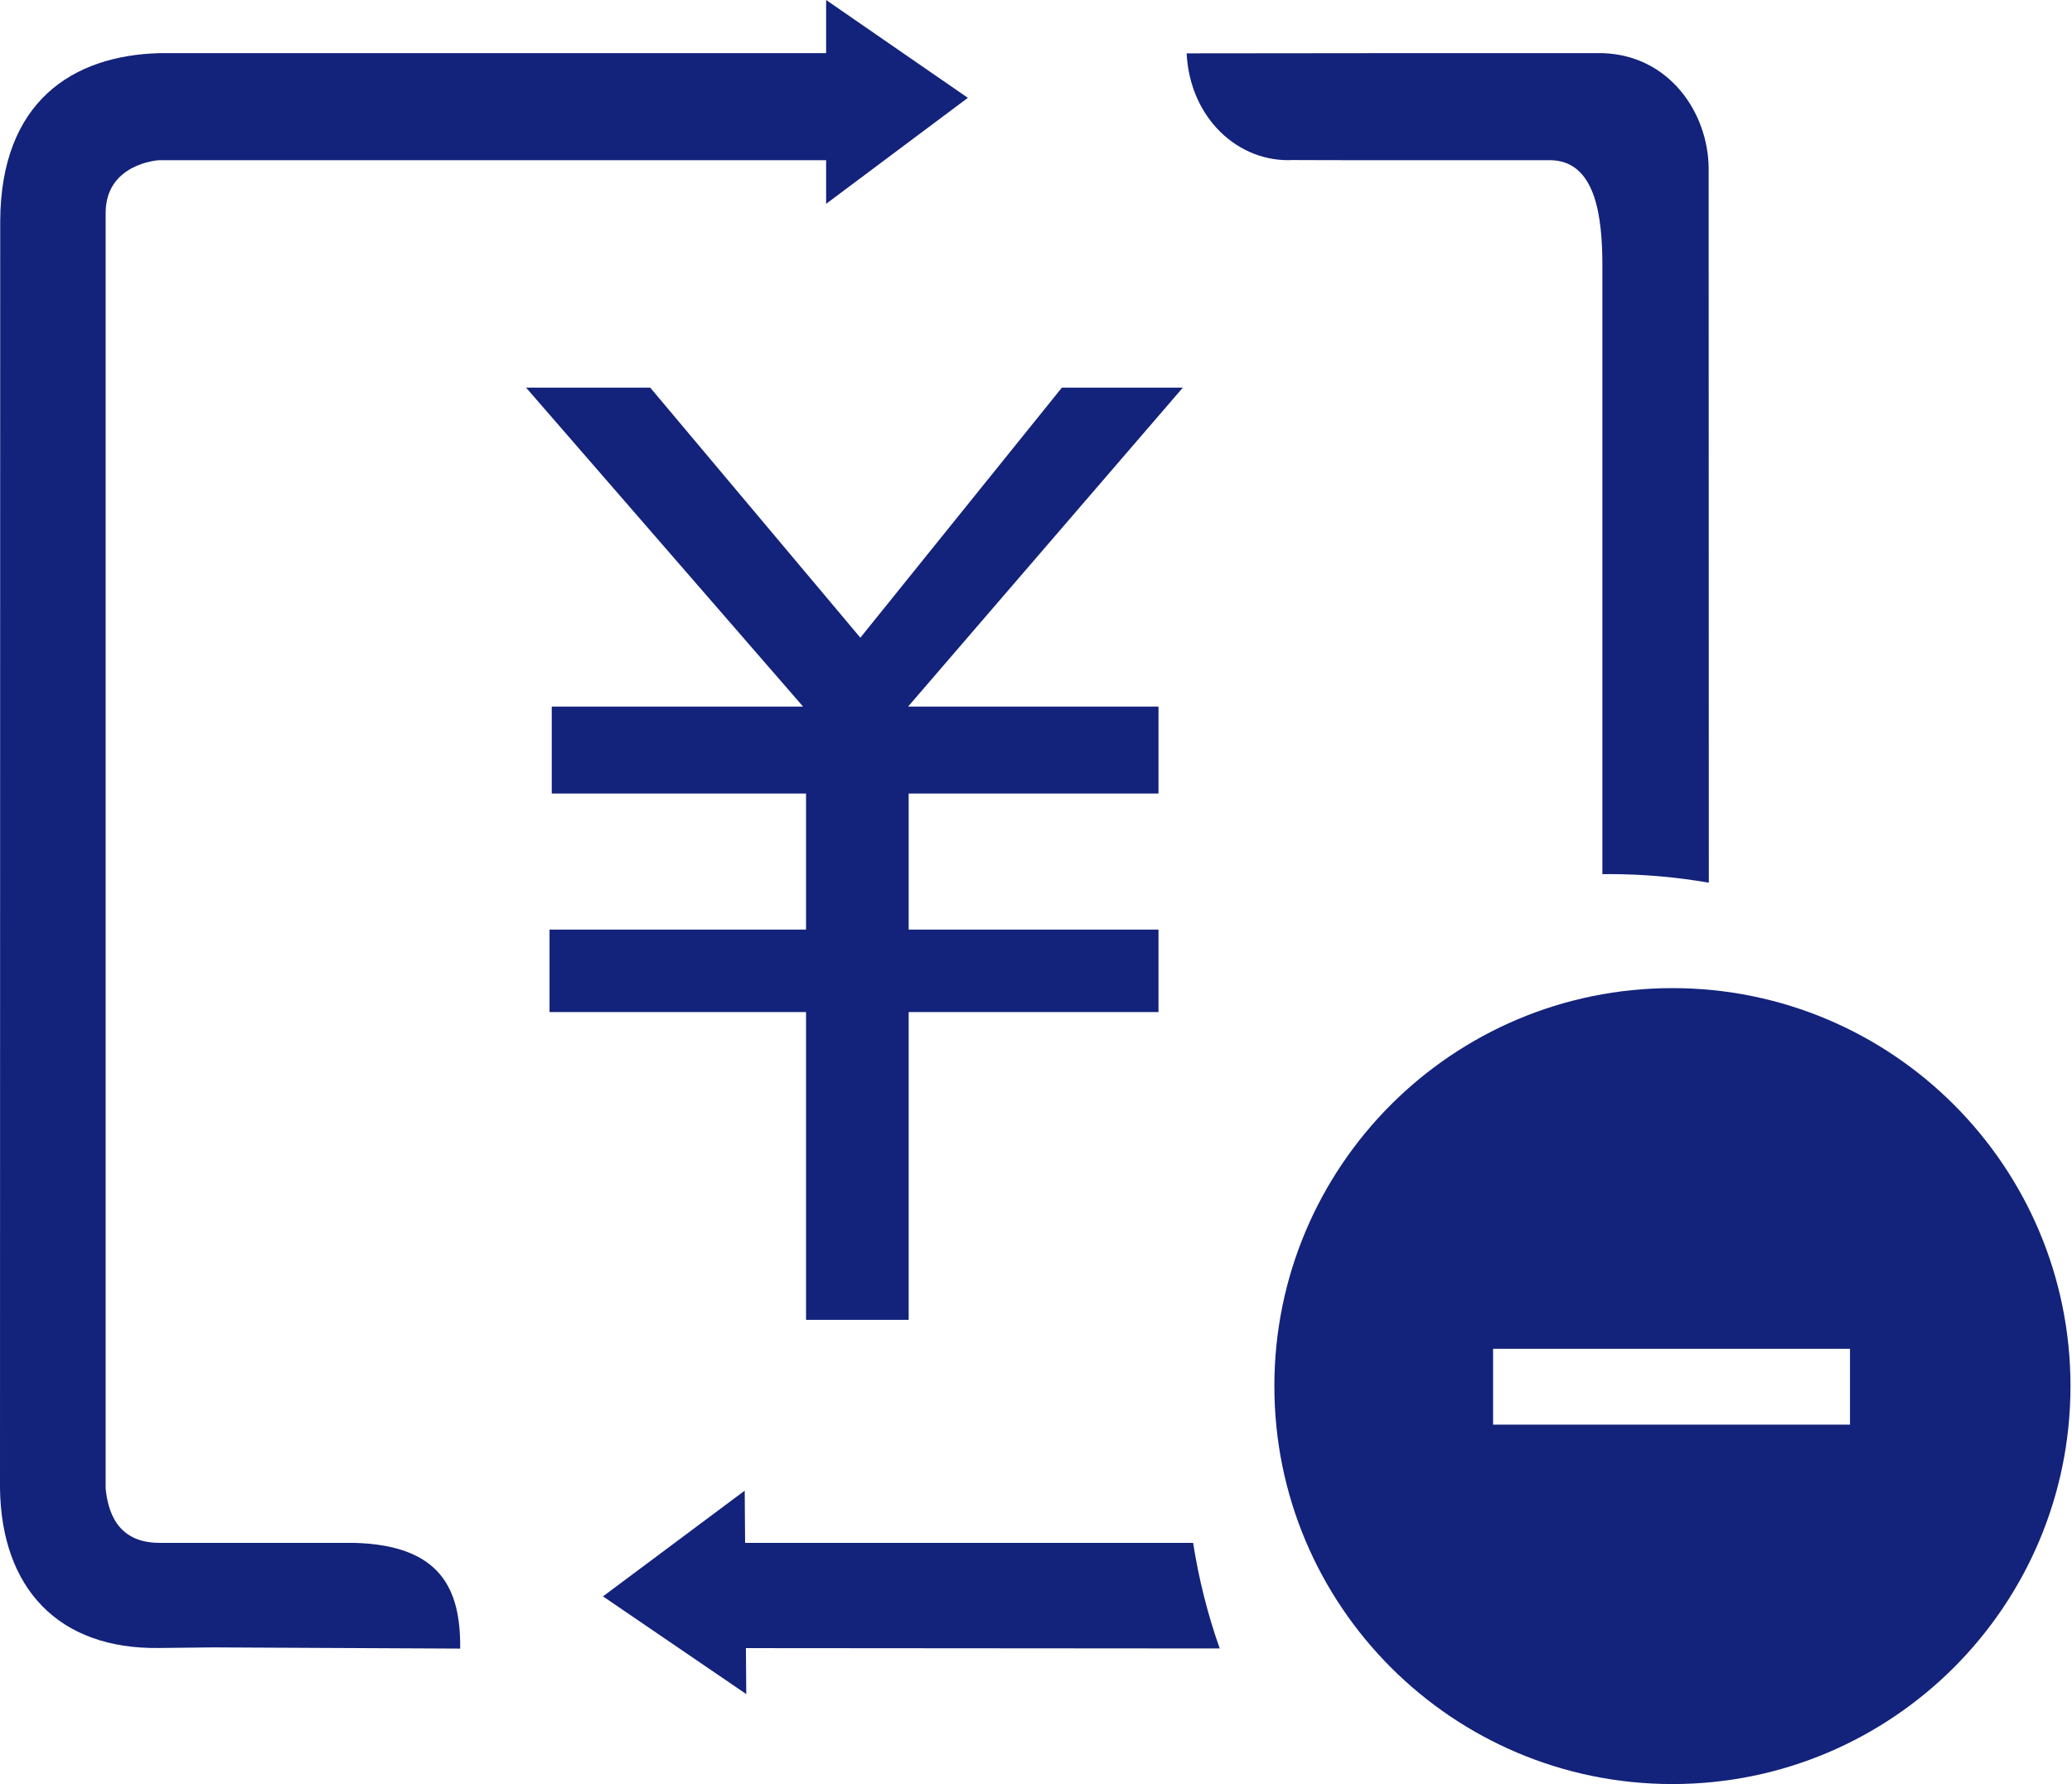 <?xml version="1.0" standalone="no"?><!DOCTYPE svg PUBLIC "-//W3C//DTD SVG 1.1//EN" "http://www.w3.org/Graphics/SVG/1.1/DTD/svg11.dtd"><svg t="1532513346971" class="icon" style="" viewBox="0 0 1189 1024" version="1.1" xmlns="http://www.w3.org/2000/svg" p-id="8649" xmlns:xlink="http://www.w3.org/1999/xlink" width="232.227" height="200"><defs><style type="text/css"></style></defs><path d="M315.343 533.549 315.343 580.91 462.546 580.91 462.546 757.554 521.427 757.554 521.427 580.91 664.791 580.91 664.791 533.549 521.427 533.549 521.427 455.468 664.791 455.468 664.791 405.546 521.101 405.546 678.749 222.502 609.347 222.502 493.706 366.023 373.132 222.502 301.902 222.502 460.83 405.546 316.623 405.546 316.623 455.468 462.546 455.468 462.546 533.549Z" p-id="8650" fill="#13227a"></path><path d="M959.707 567.155c-126.166 0-228.42 102.255-228.42 228.42 0 126.166 102.255 228.425 228.42 228.425S1188.128 921.741 1188.128 795.575C1188.128 669.437 1085.873 567.155 959.707 567.155zM1061.6 817.716 856.795 817.716l0-43.521 204.805 0L1061.6 817.716z" p-id="8651" fill="#13227a"></path><path d="M684.662 885.557l-257.096 0-0.227-29.951-81.327 60.673 82.221 56.073-0.201-26.378 271.893 0.2C693.008 926.64 687.844 906.038 684.662 885.557z" p-id="8652" fill="#13227a"></path><path d="M203.057 885.557l-25.261 0-86.274 0C66.506 885.557 61.897 866.503 60.617 854.419l0-732.155c0-28.097 29.625-30.325 30.904-30.325L474.066 91.939l0 25.044 81.327-60.831L474.066 0 474.066 30.498l-321.291 0-45.79 0-15.25 0c-50.152 1.28-91.306 27.859-91.613 96.467l-0.122 727.364c0.791 56.924 33.19 92.483 91.521 91.566l30.75-0.339 141.804 0.689C264.376 912.565 253.456 886.837 203.057 885.557z" p-id="8653" fill="#13227a"></path><path d="M741.961 91.848c-0.922 0.031 29.541 0.091 30.504 0.091l116.782 0C915.909 91.939 919.516 124.644 919.516 152.774l0 348.976c1.28-0.013 2.497-0.045 3.692-0.045 19.549 0 38.759 1.701 57.384 4.933l-0.096-410.201C980.188 64.895 958.13 31.778 919.694 30.498l-45.73 0-69.502 0-123.519 0.122C682.806 67.93 710.722 93.496 741.961 91.848z" p-id="8654" fill="#13227a"></path></svg>